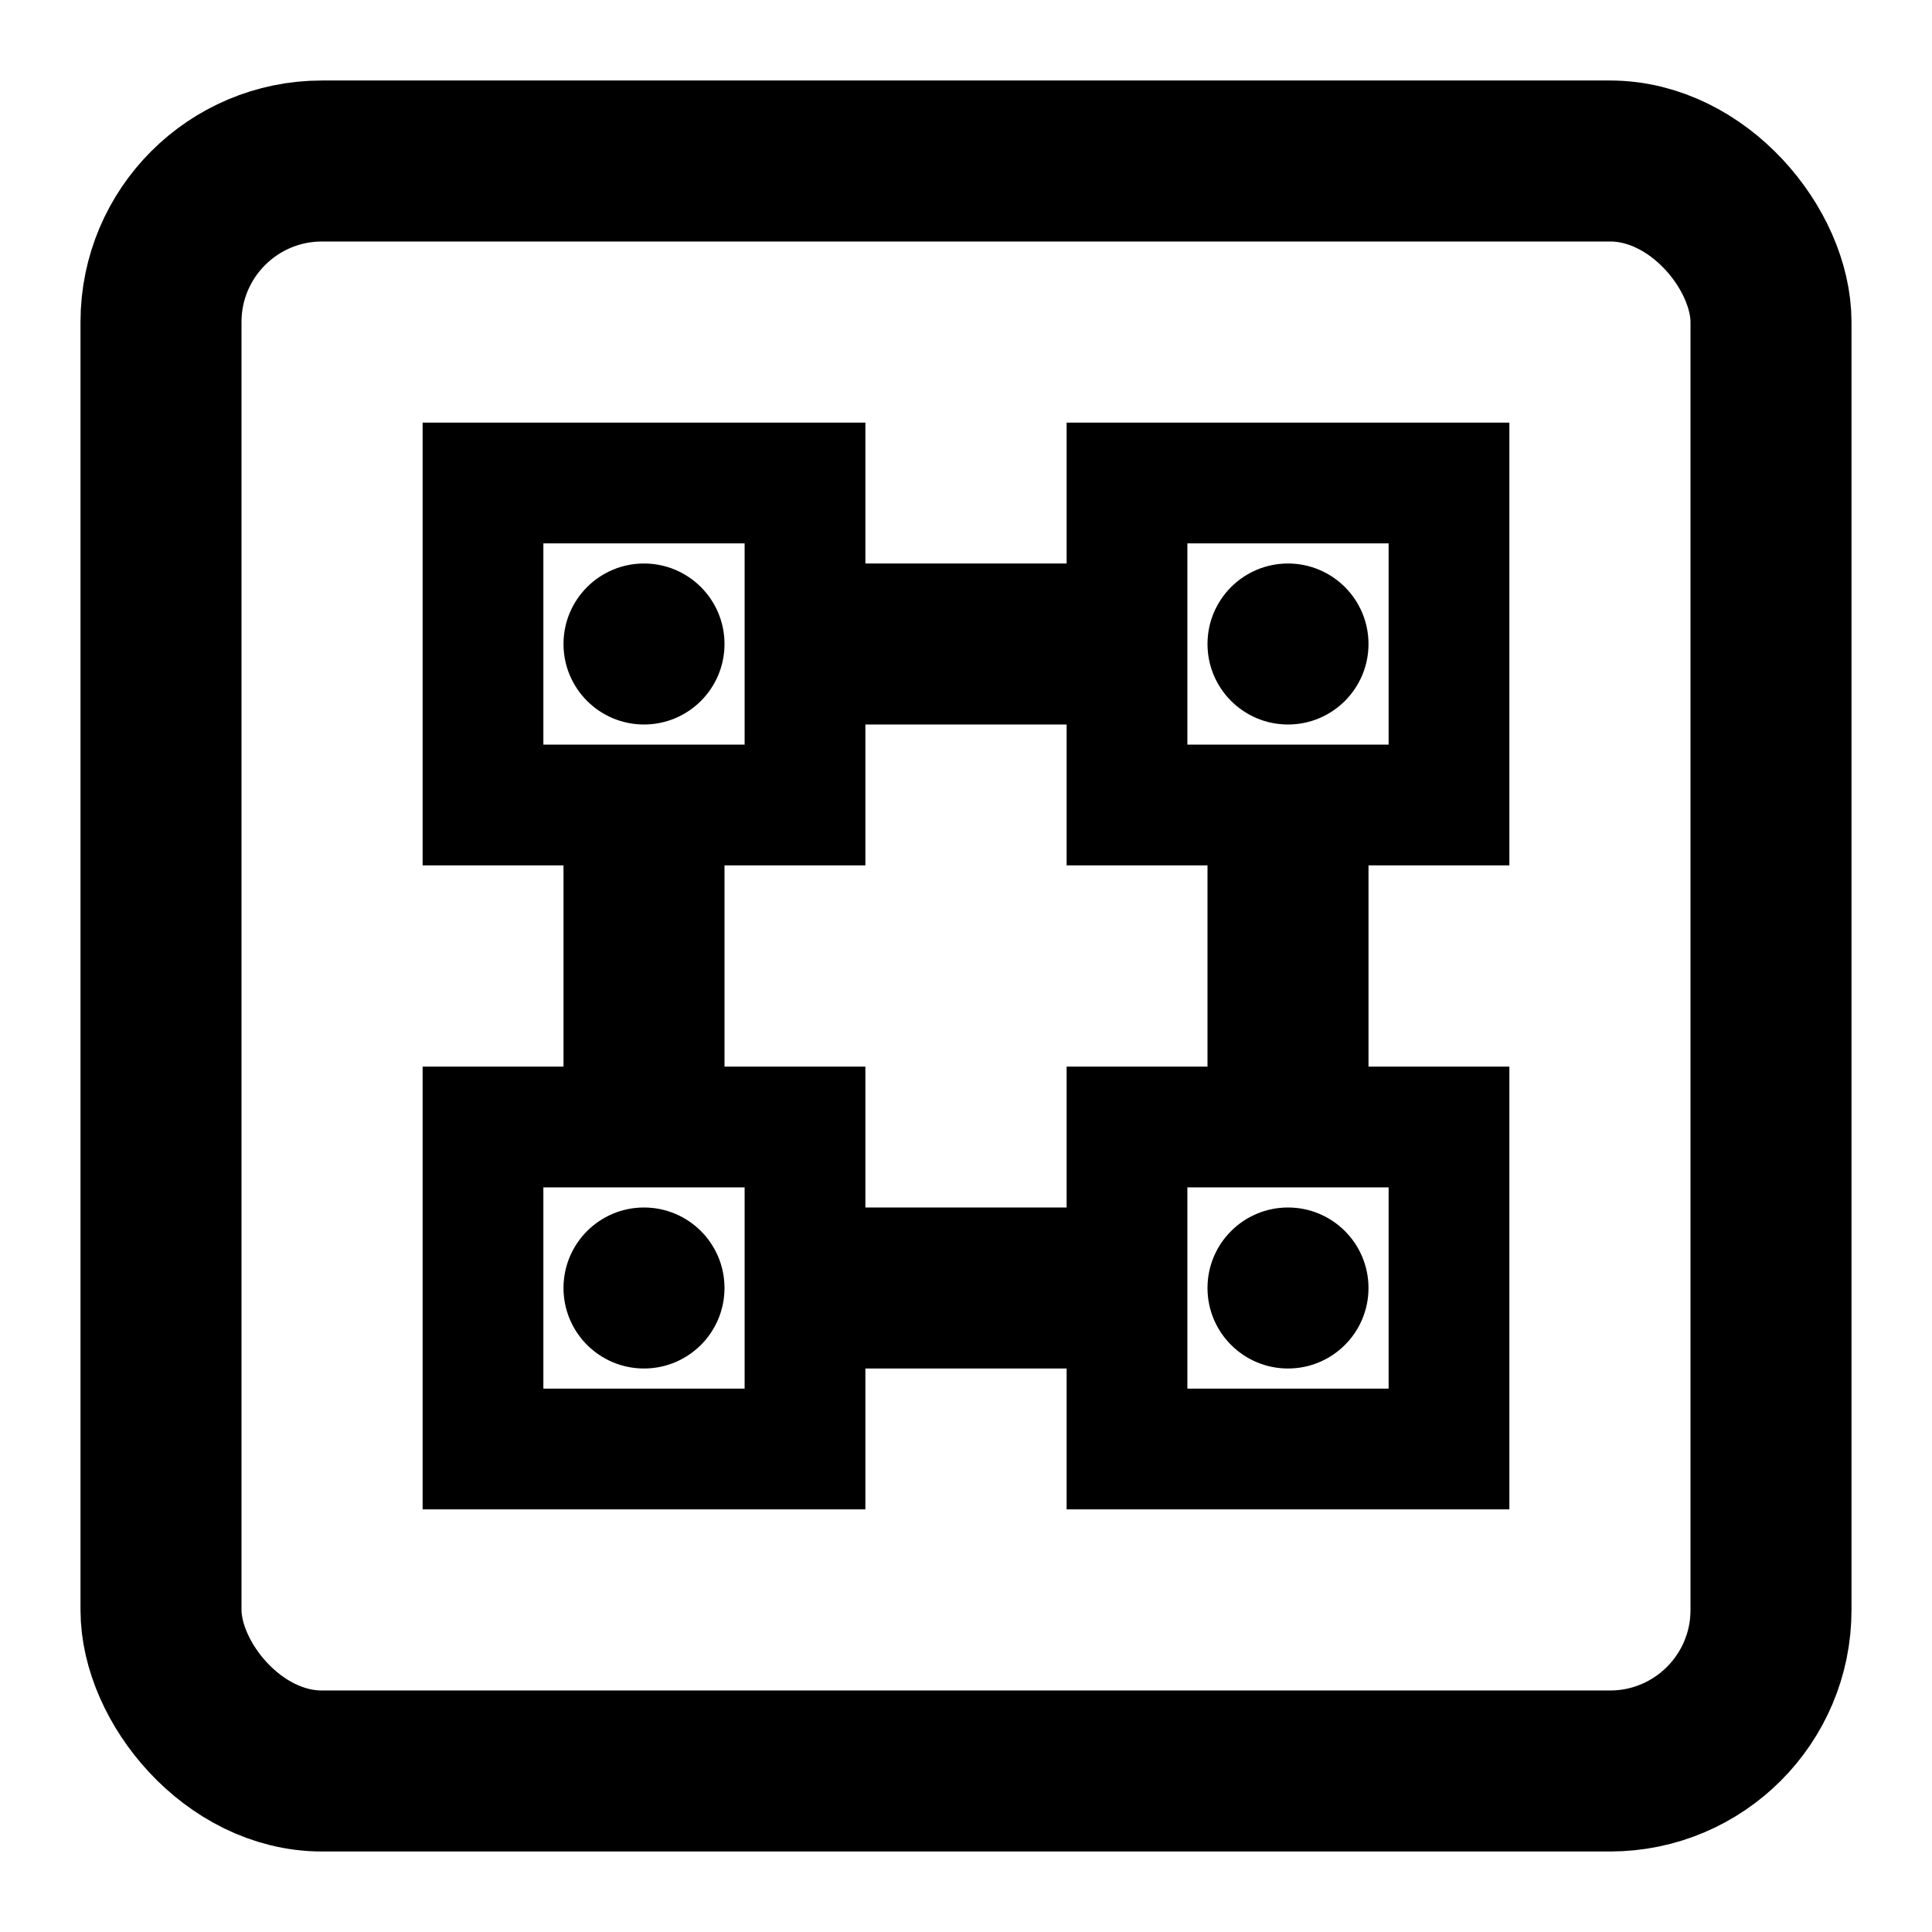 <svg width="24" height="24" viewBox="0 0 24 24" fill="none" xmlns="http://www.w3.org/2000/svg">
  <rect x="2" y="2" width="20" height="20" rx="2" stroke="currentColor" stroke-width="2" fill="none"/>
  <path d="M6 6H10V10H6V6Z" stroke="currentColor" stroke-width="1.5" fill="none"/>
  <path d="M14 6H18V10H14V6Z" stroke="currentColor" stroke-width="1.5" fill="none"/>
  <path d="M6 14H10V18H6V14Z" stroke="currentColor" stroke-width="1.5" fill="none"/>
  <path d="M14 14H18V18H14V14Z" stroke="currentColor" stroke-width="1.5" fill="none"/>
  <path d="M10 8H14M8 10V14M10 16H14M16 10V14" stroke="currentColor" stroke-width="2"/>
  <circle cx="8" cy="8" r="1" fill="currentColor"/>
  <circle cx="16" cy="8" r="1" fill="currentColor"/>
  <circle cx="8" cy="16" r="1" fill="currentColor"/>
  <circle cx="16" cy="16" r="1" fill="currentColor"/>
</svg>